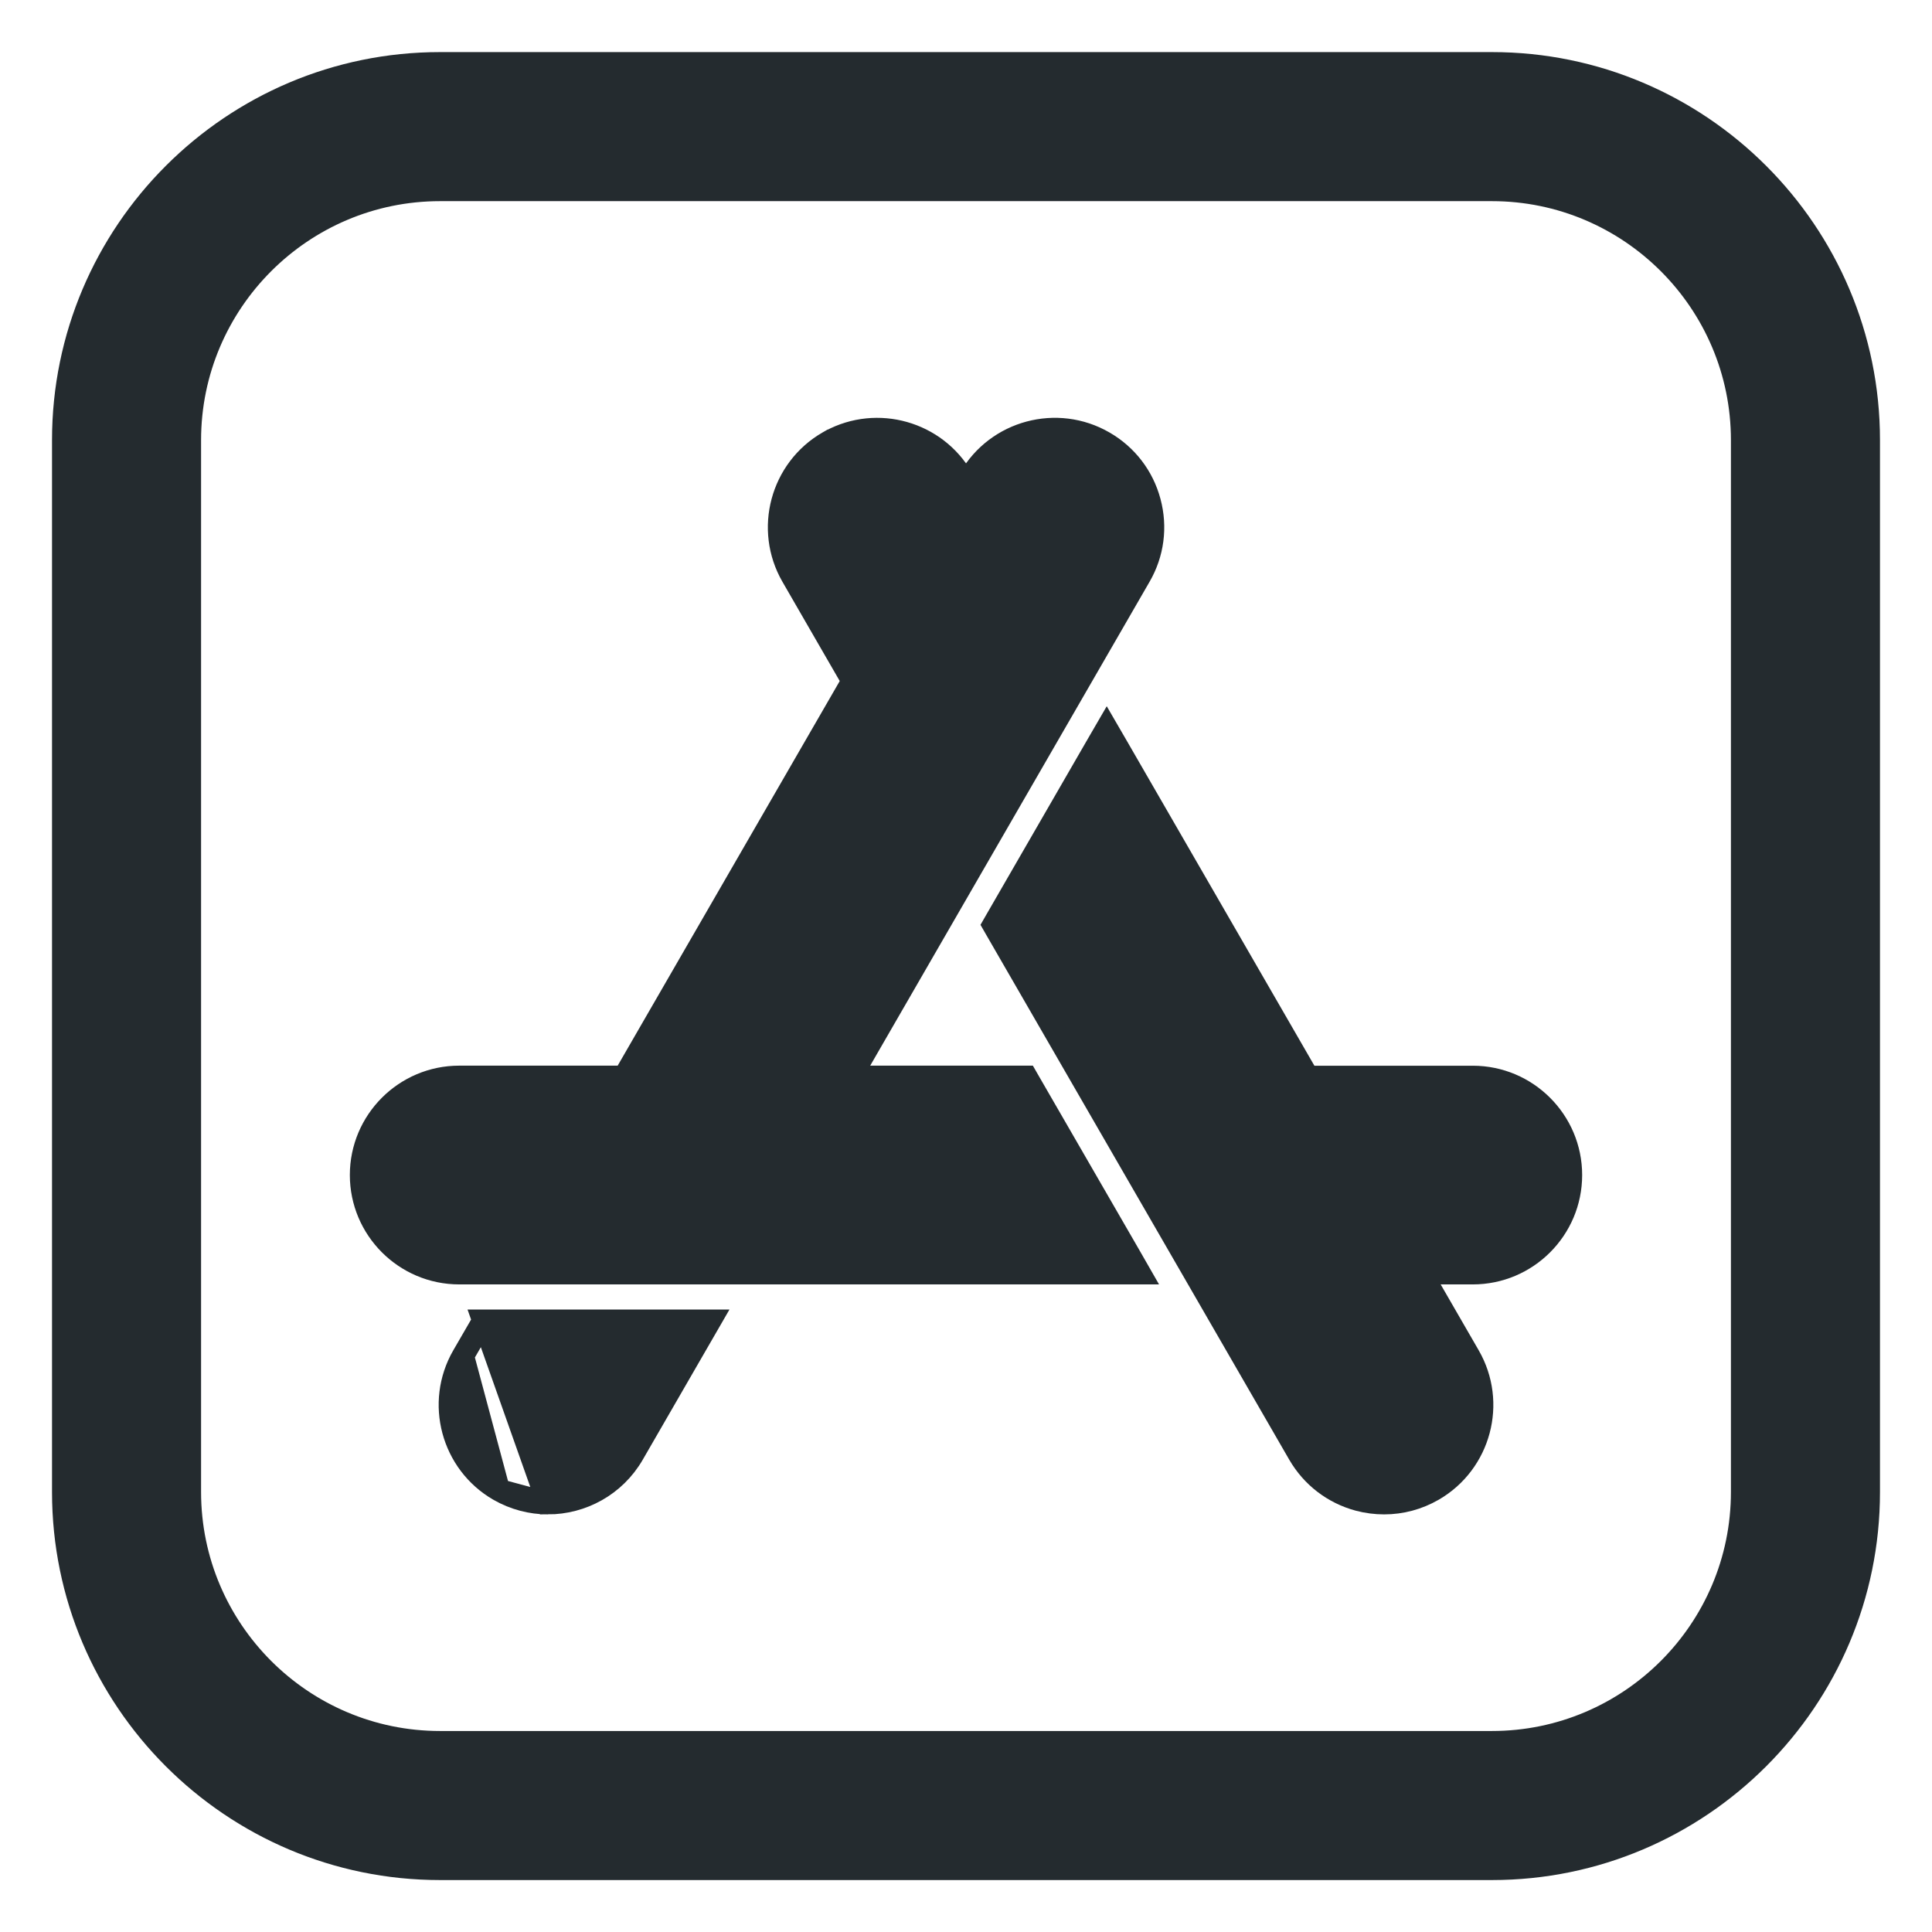 <svg width="26" height="26" viewBox="0 0 26 26" fill="none" xmlns="http://www.w3.org/2000/svg">
<g clip-path="url(#clip0)">
<path d="M20.078 0.851H5.922C3.125 0.851 0.85 3.126 0.85 5.923V20.079C0.85 22.876 3.125 25.151 5.922 25.151H20.078C22.875 25.151 25.15 22.876 25.15 20.079V5.923C25.15 3.126 22.875 0.851 20.078 0.851ZM23.444 20.079C23.444 21.935 21.934 23.445 20.078 23.445H5.922C4.066 23.445 2.556 21.935 2.556 20.079V5.923C2.556 4.067 4.066 2.557 5.922 2.557H20.078C21.934 2.557 23.444 4.067 23.444 5.923V20.079Z" fill="#242B2F" stroke="#242B2F" stroke-width="0.3"/>
<path d="M13.051 6.434L13 6.521L12.95 6.434L12.95 6.434C12.592 5.814 11.806 5.594 11.18 5.93H11.179L11.144 5.95C10.513 6.314 10.296 7.124 10.66 7.755L10.66 7.755L11.474 9.165L8.399 14.491H6.18C5.451 14.491 4.858 15.084 4.858 15.813C4.858 16.542 5.451 17.135 6.18 17.135H15.08H15.339L15.21 16.91L13.856 14.566L13.813 14.491H13.726H11.451L15.34 7.755C15.517 7.45 15.564 7.093 15.472 6.752C15.381 6.412 15.162 6.126 14.856 5.95C14.225 5.585 13.415 5.802 13.051 6.434Z" fill="#242B2F" stroke="#242B2F" stroke-width="0.3"/>
<path d="M13.411 12.521L17.48 19.569C17.48 19.569 17.48 19.569 17.48 19.569C17.657 19.874 17.942 20.093 18.283 20.185L18.283 20.185C18.396 20.215 18.512 20.23 18.627 20.23C18.857 20.23 19.083 20.17 19.286 20.053C19.918 19.688 20.134 18.878 19.77 18.247L19.128 17.135H19.82C20.549 17.135 21.142 16.543 21.142 15.813C21.142 15.085 20.549 14.492 19.82 14.492H17.602L15.024 10.027L14.894 9.803L14.764 10.027L13.411 12.371L13.368 12.446L13.411 12.521Z" fill="#242B2F" stroke="#242B2F" stroke-width="0.3"/>
<path d="M6.504 17.773H6.591H9.297H9.557L9.427 17.998L8.52 19.569L8.52 19.569C8.275 19.993 7.83 20.23 7.373 20.23L6.504 17.773ZM6.504 17.773L6.461 17.848M6.504 17.773L6.461 17.848M6.461 17.848L6.23 18.247L6.23 18.247M6.461 17.848L6.23 18.247M6.23 18.247C5.866 18.878 6.083 19.688 6.714 20.053L6.714 20.053M6.23 18.247L6.714 20.053M6.714 20.053C6.922 20.172 7.149 20.23 7.373 20.23L6.714 20.053Z" fill="#242B2F" stroke="#242B2F" stroke-width="0.3"/>
</g>
<defs>
<clipPath id="clip0">
<rect width="26" height="26" fill="white" transform="translate(0 0.001)"/>
</clipPath>
</defs>
</svg>
